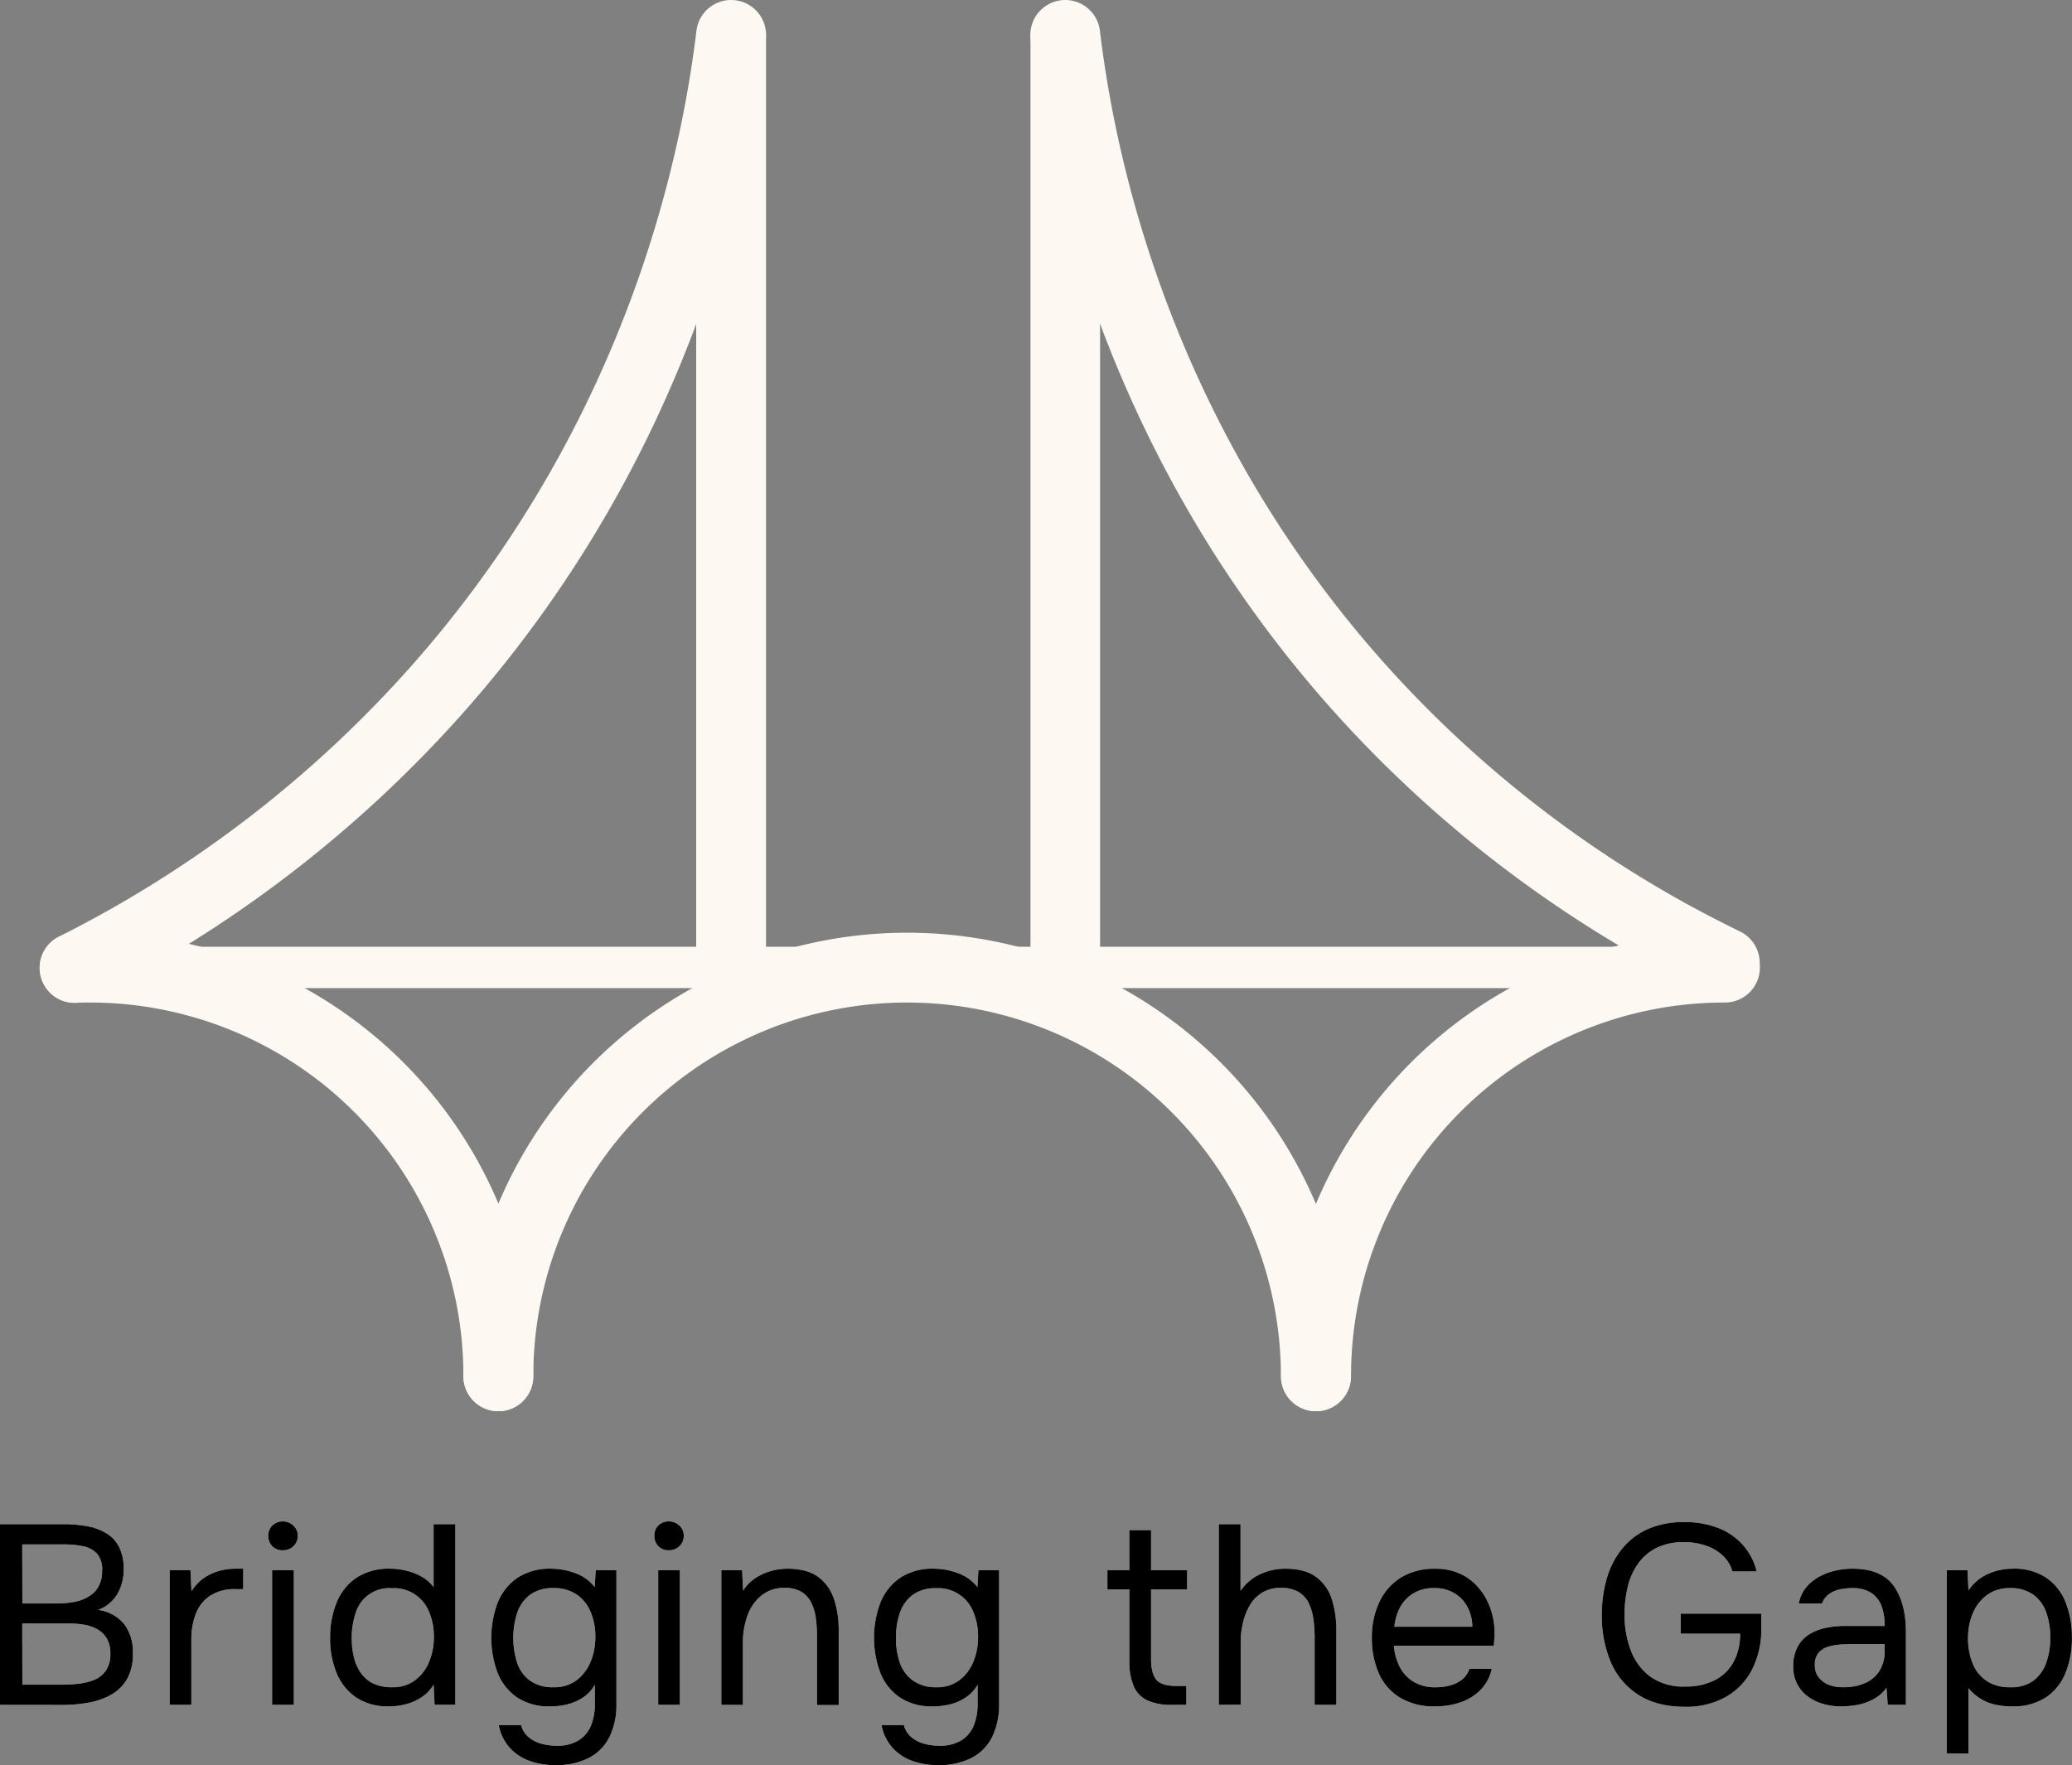 <svg xmlns="http://www.w3.org/2000/svg" viewBox="0 0 555.89 473.66"><rect x="0" y="0" width="555.89" height="473.66" fill="#808080" stroke="none"/><defs><style>.cls-1{fill:#fdf8f2;}.cls-2,.cls-3,.cls-4{fill:none;stroke:#fdf8f2;}.cls-2{stroke-linecap:round;stroke-linejoin:round;}.cls-2,.cls-3{stroke-width:18.74px;}.cls-3,.cls-4{stroke-miterlimit:10;}.cls-4{stroke-width:18.67px;}.cls-5{fill:#fdf8f2;}</style></defs><g id="Layer_2" data-name="Layer 2"><g id="Layer_1-2" data-name="Layer 1"><rect class="cls-1" x="24.04" y="254.05" width="438.74" height="11.1"/><path class="cls-2" d="M25.91,259.72c1.34-.05,2.68-.07,4-.07A109.54,109.54,0,0,1,139.6,369.31" transform="translate(-5.9)"/><path class="cls-2" d="M358.92,369.31a109.66,109.66,0,1,0-219.32,0" transform="translate(-5.9)"/><path class="cls-2" d="M359,369.31A109.54,109.54,0,0,1,468.68,259.65" transform="translate(-5.9)"/><line class="cls-3" x1="353.13" y1="369.31" x2="353.02" y2="369.31"/><path class="cls-2" d="M202.05,9.37c-3.52,29-16.73,105.51-78.85,175.63a325.08,325.08,0,0,1-93.56,72.81l-3.73,1.91" transform="translate(-5.9)"/><path class="cls-2" d="M291.69,9.37c3.44,28.55,16.35,103.92,77,173a318,318,0,0,0,91.43,71.72q4.35,2.26,8.52,4.3" transform="translate(-5.9)"/><line class="cls-3" x1="196.15" y1="9.37" x2="196.15" y2="259.65"/><line class="cls-4" x1="285.8" y1="9.37" x2="285.8" y2="259.65"/><path class="cls-5" d="M5.9,457.48V409h17a34,34,0,0,1,6.58.58,14.82,14.82,0,0,1,5.1,1.95,9.16,9.16,0,0,1,3.33,3.7,13.13,13.13,0,0,1,1.17,5.9,12.81,12.81,0,0,1-1.68,6.58A10,10,0,0,1,32.22,432a10.84,10.84,0,0,1,7,3.81,12.43,12.43,0,0,1,2.33,7.91,13.58,13.58,0,0,1-1.5,6.72,11.21,11.21,0,0,1-4.15,4.22,18.77,18.77,0,0,1-6.07,2.19,38.4,38.4,0,0,1-7.27.65Zm6-27.21h9.32a23.52,23.52,0,0,0,4.73-.45,11.56,11.56,0,0,0,3.84-1.47,7.33,7.33,0,0,0,2.57-2.68,8.22,8.22,0,0,0,.93-4.11,6.35,6.35,0,0,0-1.37-4.66,7,7,0,0,0-3.81-2,25.61,25.61,0,0,0-5.1-.48H11.86Zm0,21.8H22.35a42.63,42.63,0,0,0,4.42-.24,16.25,16.25,0,0,0,4.28-1,7.2,7.2,0,0,0,3.23-2.5,7.76,7.76,0,0,0,1.23-4.6,7.87,7.87,0,0,0-.93-4,6.7,6.7,0,0,0-2.46-2.47A10.77,10.77,0,0,0,28.59,436a23.73,23.73,0,0,0-4.05-.35H11.86Z" transform="translate(-5.9)"/><path class="cls-5" d="M51.42,457.48V421.35H57l.27,5.63a12.41,12.41,0,0,1,3.19-3.43,13.16,13.16,0,0,1,4-1.95,17,17,0,0,1,4.84-.66h1.85v5.49H69.1a11.93,11.93,0,0,0-6.89,1.81,10.19,10.19,0,0,0-3.8,4.87,18.76,18.76,0,0,0-1.17,6.75v17.62Z" transform="translate(-5.9)"/><path class="cls-5" d="M81.78,416a3.77,3.77,0,0,1-2.84-1.1,3.86,3.86,0,0,1-1.06-2.81A3.71,3.71,0,0,1,79,409.32a3.91,3.91,0,0,1,2.81-1.06,4,4,0,0,1,2.78,1.1,3.55,3.55,0,0,1,1.2,2.74,3.68,3.68,0,0,1-1.17,2.81A3.94,3.94,0,0,1,81.78,416ZM78.9,457.48V421.35h5.83v36.13Z" transform="translate(-5.9)"/><path class="cls-5" d="M110.3,457.89a15.26,15.26,0,0,1-8.91-2.43,14.62,14.62,0,0,1-5.21-6.58,24.36,24.36,0,0,1-1.72-9.36,24.85,24.85,0,0,1,1.72-9.42,14.57,14.57,0,0,1,5.28-6.69,15.69,15.69,0,0,1,9.12-2.47,18.08,18.08,0,0,1,4.28.52,16.27,16.27,0,0,1,4.08,1.57,10.66,10.66,0,0,1,3.29,2.85V409h5.83v48.46H122.5l-.27-5.41a10.25,10.25,0,0,1-3.12,3.32,13.85,13.85,0,0,1-4.15,1.89A17.68,17.68,0,0,1,110.3,457.89Zm.82-5.14a9.81,9.81,0,0,0,6.1-1.85A11.71,11.71,0,0,0,121,446a17.27,17.27,0,0,0,1.3-6.72,16.75,16.75,0,0,0-1.27-6.72,10.11,10.11,0,0,0-10-6.38,9.39,9.39,0,0,0-9.7,6.62,20.86,20.86,0,0,0-1.06,6.82,21.26,21.26,0,0,0,.59,5.11,12.2,12.2,0,0,0,1.85,4.18,8.65,8.65,0,0,0,3.32,2.84A11.2,11.2,0,0,0,111.12,452.75Z" transform="translate(-5.9)"/><path class="cls-5" d="M154.86,473.66a20.31,20.31,0,0,1-6.86-1.13,13.06,13.06,0,0,1-5.34-3.53,12.44,12.44,0,0,1-2.95-6.1h6a6.17,6.17,0,0,0,2.06,3.29,9.09,9.09,0,0,0,3.5,1.75,15.59,15.59,0,0,0,3.9.51,11,11,0,0,0,6-1.47,8.45,8.45,0,0,0,3.33-4.05,15.75,15.75,0,0,0,1-5.86v-5a9.84,9.84,0,0,1-3.08,3.36,13.26,13.26,0,0,1-4.18,1.88,18.54,18.54,0,0,1-4.66.58,15.38,15.38,0,0,1-9-2.43,14.36,14.36,0,0,1-5.18-6.58,26.86,26.86,0,0,1,0-18.78,14.7,14.7,0,0,1,5.28-6.69,15.73,15.73,0,0,1,9.12-2.47,18.63,18.63,0,0,1,6.38,1.17,11.62,11.62,0,0,1,5.27,3.77l.28-4.53h5.55v35.86a19.7,19.7,0,0,1-1.81,8.77,12.69,12.69,0,0,1-5.49,5.69A19.15,19.15,0,0,1,154.86,473.66Zm-.41-20.91a9.83,9.83,0,0,0,6.1-1.85,11.69,11.69,0,0,0,3.77-4.93,17.09,17.09,0,0,0,1.3-6.72,16.75,16.75,0,0,0-1.27-6.72,10.6,10.6,0,0,0-3.73-4.66,10.73,10.73,0,0,0-6.24-1.72,10.14,10.14,0,0,0-6.27,1.79,10,10,0,0,0-3.43,4.79,22,22,0,0,0,0,13.58,9.71,9.71,0,0,0,3.5,4.73A10.51,10.51,0,0,0,154.45,452.75Z" transform="translate(-5.9)"/><path class="cls-5" d="M185.37,416a3.8,3.8,0,0,1-2.85-1.1,3.86,3.86,0,0,1-1.06-2.81,3.68,3.68,0,0,1,1.1-2.78,3.89,3.89,0,0,1,2.81-1.06,4,4,0,0,1,2.77,1.1,3.55,3.55,0,0,1,1.2,2.74,3.71,3.71,0,0,1-1.16,2.81A4,4,0,0,1,185.37,416Zm-2.88,41.47V421.35h5.82v36.13Z" transform="translate(-5.9)"/><path class="cls-5" d="M199.42,457.48V421.35H205l.27,5.49a10.91,10.91,0,0,1,3.16-3.29,14.32,14.32,0,0,1,4.21-1.95,16.22,16.22,0,0,1,4.49-.66c3.52,0,6.28.74,8.27,2.2a12,12,0,0,1,4.25,5.93,26.39,26.39,0,0,1,1.26,8.46v20h-5.82V439.11a38.22,38.22,0,0,0-.31-4.87,13.25,13.25,0,0,0-1.24-4.18,7.05,7.05,0,0,0-2.63-2.91,8.68,8.68,0,0,0-4.6-1.06,9.45,9.45,0,0,0-6.06,2,12.18,12.18,0,0,0-3.78,5.35,21.33,21.33,0,0,0-1.26,7.54v16.52Z" transform="translate(-5.9)"/><path class="cls-5" d="M257.55,473.66a20.21,20.21,0,0,1-6.85-1.13,13,13,0,0,1-5.35-3.53,12.53,12.53,0,0,1-2.95-6.1h6a6.17,6.17,0,0,0,2.06,3.29,9.16,9.16,0,0,0,3.5,1.75,15.59,15.59,0,0,0,3.9.51,11,11,0,0,0,6-1.47,8.45,8.45,0,0,0,3.33-4.05,15.75,15.75,0,0,0,1-5.86v-5a10,10,0,0,1-3.09,3.36,13.26,13.26,0,0,1-4.18,1.88,18.54,18.54,0,0,1-4.66.58,15.38,15.38,0,0,1-9-2.43,14.43,14.43,0,0,1-5.18-6.58,26.78,26.78,0,0,1,0-18.78,14.62,14.62,0,0,1,5.27-6.69,15.73,15.73,0,0,1,9.12-2.47,18.63,18.63,0,0,1,6.38,1.17,11.6,11.6,0,0,1,5.28,3.77l.27-4.53h5.55v35.86a19.7,19.7,0,0,1-1.81,8.77,12.69,12.69,0,0,1-5.49,5.69A19.13,19.13,0,0,1,257.55,473.66Zm-.41-20.91a9.83,9.83,0,0,0,6.1-1.85A11.69,11.69,0,0,0,267,446a17.09,17.09,0,0,0,1.3-6.72,16.92,16.92,0,0,0-1.26-6.72,10.11,10.11,0,0,0-10-6.38,10.16,10.16,0,0,0-6.27,1.79,10,10,0,0,0-3.43,4.79,20.16,20.16,0,0,0-1.06,6.72,19.79,19.79,0,0,0,1.1,6.86A9.69,9.69,0,0,0,250.9,451,10.51,10.51,0,0,0,257.14,452.75Z" transform="translate(-5.9)"/><path class="cls-5" d="M320.28,457.48a15.1,15.1,0,0,1-6.62-1.23,7.4,7.4,0,0,1-3.63-3.84,16.5,16.5,0,0,1-1.13-6.58V426.5H303v-5.15h5.9V410.59h5.82v10.76h9.67v5.15h-9.67v18.71q0,3.71,1.34,5.45t5.45,1.75h2.67v5.07Z" transform="translate(-5.9)"/><path class="cls-5" d="M332.89,457.48V409h5.83v17.89a12.64,12.64,0,0,1,3.18-3.26,14.41,14.41,0,0,1,4.15-2,15.89,15.89,0,0,1,4.66-.69c3.52,0,6.28.74,8.26,2.2a11.68,11.68,0,0,1,4.22,5.93,27.22,27.22,0,0,1,1.23,8.53v19.88H358.6v-18.1a36.12,36.12,0,0,0-.31-4.76,14.81,14.81,0,0,0-1.2-4.28,7.22,7.22,0,0,0-2.71-3.09,9,9,0,0,0-4.9-1.16,9.31,9.31,0,0,0-5,1.3,9.66,9.66,0,0,0-3.32,3.46,17,17,0,0,0-1.82,4.73,22.61,22.61,0,0,0-.58,5v16.86Z" transform="translate(-5.9)"/><path class="cls-5" d="M391,457.89a17.65,17.65,0,0,1-9.53-2.36A14.5,14.5,0,0,1,375.8,449a23.38,23.38,0,0,1-1.85-9.53,22.1,22.1,0,0,1,2-9.56,15.37,15.37,0,0,1,5.72-6.55,16.88,16.88,0,0,1,9.25-2.4,15.41,15.41,0,0,1,7.31,1.62,14.71,14.71,0,0,1,5,4.28,17.61,17.61,0,0,1,2.88,5.86,20.33,20.33,0,0,1,.76,6.41c-.05.41-.08.82-.1,1.23s-.06.83-.11,1.24h-26.8a15.32,15.32,0,0,0,1.57,5.69,10,10,0,0,0,3.71,4,11.21,11.21,0,0,0,6,1.47,15.41,15.41,0,0,0,3.6-.44,9.12,9.12,0,0,0,3.29-1.54,6,6,0,0,0,2.09-2.95h6a11.51,11.51,0,0,1-3.09,5.72,13.92,13.92,0,0,1-5.41,3.29A20.49,20.49,0,0,1,391,457.89Zm-11-21.38h20.9a11.36,11.36,0,0,0-1.37-5.42,9.41,9.41,0,0,0-3.53-3.63,10.3,10.3,0,0,0-5.31-1.31,10.46,10.46,0,0,0-5.66,1.44,9.9,9.9,0,0,0-3.53,3.77A13.75,13.75,0,0,0,380,436.51Z" transform="translate(-5.9)"/><path class="cls-5" d="M458,458q-7.54,0-12.51-3.19a19.32,19.32,0,0,1-7.41-8.74,31.34,31.34,0,0,1-2.43-12.68,34.74,34.74,0,0,1,1.34-9.87,22.56,22.56,0,0,1,4.08-7.92,18.57,18.57,0,0,1,6.89-5.28,23.51,23.51,0,0,1,9.76-1.88,24.42,24.42,0,0,1,9.33,1.64,17.24,17.24,0,0,1,6.54,4.6,16.54,16.54,0,0,1,3.6,7h-6.51a9.34,9.34,0,0,0-2.47-4.15,12.18,12.18,0,0,0-4.45-2.71,18,18,0,0,0-6.1-1,16.17,16.17,0,0,0-7.27,1.51,13.49,13.49,0,0,0-4.94,4.15,17.81,17.81,0,0,0-2.81,6.17,31,31,0,0,0-.89,7.57,26.63,26.63,0,0,0,1.71,9.74,15.49,15.49,0,0,0,5.28,7,15.18,15.18,0,0,0,9.19,2.61,17.29,17.29,0,0,0,7.95-1.68,11.88,11.88,0,0,0,5.08-4.87,15.52,15.52,0,0,0,1.78-7.64H456.83V433h21.6v4a23.59,23.59,0,0,1-2.47,11,17.77,17.77,0,0,1-7,7.34A21.75,21.75,0,0,1,458,458Z" transform="translate(-5.9)"/><path class="cls-5" d="M499.82,457.89a17.17,17.17,0,0,1-4.77-.65,12.64,12.64,0,0,1-4.11-2A9.59,9.59,0,0,1,487,447.2a10.91,10.91,0,0,1,1.13-5.21,8.77,8.77,0,0,1,3.05-3.36,13.31,13.31,0,0,1,4.45-1.78,24.62,24.62,0,0,1,5.28-.55h10.63a15.12,15.12,0,0,0-.86-5.35,7.15,7.15,0,0,0-2.78-3.53,9.11,9.11,0,0,0-5.07-1.27,14.8,14.8,0,0,0-3.56.41,7.53,7.53,0,0,0-2.81,1.31,5.13,5.13,0,0,0-1.72,2.4H488.5a9.49,9.49,0,0,1,1.89-4.22,11.84,11.84,0,0,1,3.43-2.88,16.93,16.93,0,0,1,4.35-1.68,20.59,20.59,0,0,1,4.66-.55q7.82,0,11.11,4.6t3.29,12.4v19.54h-4.87l-.34-4.59a10.41,10.41,0,0,1-3.64,3.15,14.74,14.74,0,0,1-4.35,1.48A25.35,25.35,0,0,1,499.82,457.89Zm.54-5.14a14.2,14.2,0,0,0,5.93-1.13,8.65,8.65,0,0,0,3.88-3.32,10,10,0,0,0,1.37-5.35v-1.78h-6.38c-1.51,0-3,0-4.45.07a17.64,17.64,0,0,0-4,.54,5.7,5.7,0,0,0-2.84,1.65,4.82,4.82,0,0,0-1.07,3.36,5.15,5.15,0,0,0,1.07,3.36,6.31,6.31,0,0,0,2.81,2A10.23,10.23,0,0,0,500.36,452.75Z" transform="translate(-5.9)"/><path class="cls-5" d="M528.2,470.51V421.35h5.55l.27,5.42a12.21,12.21,0,0,1,5-4.32,16,16,0,0,1,6.89-1.51,15.39,15.39,0,0,1,9,2.44,14.4,14.4,0,0,1,5.18,6.61,25.24,25.24,0,0,1,1.68,9.46,24.58,24.58,0,0,1-1.72,9.46,14.13,14.13,0,0,1-5.28,6.58,15.89,15.89,0,0,1-9.11,2.4,19.19,19.19,0,0,1-4.94-.58,12.47,12.47,0,0,1-3.84-1.71A14.5,14.5,0,0,1,534,453v17.55Zm17-17.76a10,10,0,0,0,6.3-1.81,10.31,10.31,0,0,0,3.4-4.84,19.82,19.82,0,0,0,1.06-6.65,20.16,20.16,0,0,0-1.06-6.72,9.91,9.91,0,0,0-3.46-4.79,10.45,10.45,0,0,0-6.38-1.79A10.06,10.06,0,0,0,539,428a11.49,11.49,0,0,0-3.8,4.87,16.79,16.79,0,0,0-1.3,6.68,17.82,17.82,0,0,0,1.23,6.79,10.2,10.2,0,0,0,3.77,4.73A11,11,0,0,0,545.2,452.75Z" transform="translate(-5.9)"/><path d="M5.9,457.48V409h17a34,34,0,0,1,6.58.58,14.82,14.82,0,0,1,5.1,1.95,9.16,9.16,0,0,1,3.33,3.7,13.13,13.13,0,0,1,1.17,5.9,12.81,12.81,0,0,1-1.68,6.58A10,10,0,0,1,32.22,432a10.84,10.84,0,0,1,7,3.81,12.43,12.43,0,0,1,2.33,7.91,13.58,13.58,0,0,1-1.5,6.72,11.21,11.21,0,0,1-4.15,4.22,18.77,18.77,0,0,1-6.07,2.19,38.4,38.4,0,0,1-7.27.65Zm6-27.21h9.32a23.52,23.52,0,0,0,4.73-.45,11.56,11.56,0,0,0,3.84-1.47,7.33,7.33,0,0,0,2.57-2.68,8.22,8.22,0,0,0,.93-4.11,6.35,6.35,0,0,0-1.37-4.66,7,7,0,0,0-3.81-2,25.61,25.61,0,0,0-5.1-.48H11.86Zm0,21.8H22.35a42.63,42.63,0,0,0,4.42-.24,16.25,16.25,0,0,0,4.28-1,7.2,7.2,0,0,0,3.23-2.5,7.76,7.76,0,0,0,1.23-4.6,7.87,7.87,0,0,0-.93-4,6.7,6.7,0,0,0-2.46-2.47A10.77,10.77,0,0,0,28.59,436a23.73,23.73,0,0,0-4.05-.35H11.86Z" transform="translate(-5.9)"/><path d="M51.42,457.48V421.35H57l.27,5.63a12.41,12.41,0,0,1,3.19-3.43,13.16,13.16,0,0,1,4-1.95,17,17,0,0,1,4.84-.66h1.85v5.49H69.1a11.93,11.93,0,0,0-6.89,1.81,10.19,10.19,0,0,0-3.8,4.87,18.76,18.76,0,0,0-1.17,6.75v17.62Z" transform="translate(-5.9)"/><path d="M81.78,416a3.77,3.77,0,0,1-2.84-1.1,3.86,3.86,0,0,1-1.06-2.81A3.71,3.71,0,0,1,79,409.32a3.91,3.91,0,0,1,2.81-1.06,4,4,0,0,1,2.78,1.1,3.55,3.55,0,0,1,1.2,2.74,3.68,3.68,0,0,1-1.17,2.81A3.94,3.94,0,0,1,81.78,416ZM78.9,457.48V421.35h5.83v36.13Z" transform="translate(-5.9)"/><path d="M110.3,457.89a15.26,15.26,0,0,1-8.91-2.43,14.62,14.62,0,0,1-5.21-6.58,24.36,24.36,0,0,1-1.72-9.36,24.85,24.85,0,0,1,1.72-9.42,14.57,14.57,0,0,1,5.28-6.69,15.69,15.69,0,0,1,9.12-2.47,18.08,18.08,0,0,1,4.28.52,16.27,16.27,0,0,1,4.08,1.57,10.66,10.66,0,0,1,3.29,2.85V409h5.83v48.46H122.5l-.27-5.41a10.25,10.25,0,0,1-3.12,3.32,13.85,13.85,0,0,1-4.15,1.89A17.68,17.68,0,0,1,110.3,457.89Zm.82-5.14a9.81,9.81,0,0,0,6.1-1.85A11.71,11.71,0,0,0,121,446a17.27,17.27,0,0,0,1.3-6.72,16.75,16.75,0,0,0-1.27-6.72,10.11,10.11,0,0,0-10-6.38,9.39,9.39,0,0,0-9.7,6.62,20.86,20.86,0,0,0-1.06,6.82,21.26,21.26,0,0,0,.59,5.11,12.2,12.2,0,0,0,1.85,4.18,8.65,8.65,0,0,0,3.32,2.84A11.2,11.2,0,0,0,111.12,452.75Z" transform="translate(-5.9)"/><path d="M154.86,473.66a20.31,20.31,0,0,1-6.86-1.13,13.06,13.06,0,0,1-5.34-3.53,12.44,12.44,0,0,1-2.95-6.1h6a6.17,6.17,0,0,0,2.06,3.29,9.09,9.09,0,0,0,3.5,1.75,15.59,15.59,0,0,0,3.9.51,11,11,0,0,0,6-1.47,8.45,8.45,0,0,0,3.33-4.05,15.75,15.75,0,0,0,1-5.86v-5a9.84,9.84,0,0,1-3.08,3.36,13.26,13.26,0,0,1-4.18,1.88,18.54,18.54,0,0,1-4.66.58,15.38,15.38,0,0,1-9-2.43,14.36,14.36,0,0,1-5.18-6.58,26.86,26.86,0,0,1,0-18.78,14.7,14.7,0,0,1,5.28-6.69,15.73,15.73,0,0,1,9.12-2.47,18.63,18.63,0,0,1,6.38,1.17,11.62,11.62,0,0,1,5.27,3.77l.28-4.53h5.55v35.86a19.7,19.7,0,0,1-1.81,8.77,12.69,12.69,0,0,1-5.49,5.69A19.15,19.15,0,0,1,154.86,473.66Zm-.41-20.91a9.83,9.83,0,0,0,6.1-1.85,11.69,11.69,0,0,0,3.77-4.93,17.09,17.09,0,0,0,1.3-6.72,16.75,16.75,0,0,0-1.27-6.72,10.6,10.6,0,0,0-3.73-4.66,10.73,10.73,0,0,0-6.24-1.72,10.14,10.14,0,0,0-6.27,1.79,10,10,0,0,0-3.43,4.79,22,22,0,0,0,0,13.58,9.71,9.71,0,0,0,3.5,4.73A10.51,10.51,0,0,0,154.45,452.75Z" transform="translate(-5.9)"/><path d="M185.37,416a3.8,3.8,0,0,1-2.85-1.1,3.86,3.86,0,0,1-1.06-2.81,3.68,3.68,0,0,1,1.1-2.78,3.89,3.89,0,0,1,2.81-1.06,4,4,0,0,1,2.77,1.1,3.55,3.55,0,0,1,1.2,2.74,3.71,3.71,0,0,1-1.16,2.81A4,4,0,0,1,185.37,416Zm-2.88,41.47V421.35h5.82v36.13Z" transform="translate(-5.9)"/><path d="M199.42,457.48V421.35H205l.27,5.49a10.91,10.91,0,0,1,3.16-3.29,14.32,14.32,0,0,1,4.21-1.95,16.22,16.22,0,0,1,4.49-.66c3.52,0,6.28.74,8.27,2.2a12,12,0,0,1,4.25,5.93,26.39,26.39,0,0,1,1.26,8.46v20h-5.82V439.11a38.22,38.22,0,0,0-.31-4.87,13.25,13.25,0,0,0-1.24-4.18,7.05,7.05,0,0,0-2.63-2.91,8.68,8.68,0,0,0-4.6-1.06,9.45,9.45,0,0,0-6.06,2,12.18,12.18,0,0,0-3.78,5.35,21.33,21.33,0,0,0-1.26,7.54v16.52Z" transform="translate(-5.9)"/><path d="M257.55,473.66a20.21,20.21,0,0,1-6.85-1.13,13,13,0,0,1-5.35-3.53,12.53,12.53,0,0,1-2.95-6.1h6a6.17,6.17,0,0,0,2.06,3.29,9.16,9.16,0,0,0,3.5,1.75,15.59,15.59,0,0,0,3.9.51,11,11,0,0,0,6-1.47,8.45,8.45,0,0,0,3.33-4.05,15.75,15.75,0,0,0,1-5.86v-5a10,10,0,0,1-3.09,3.36,13.26,13.26,0,0,1-4.18,1.88,18.54,18.54,0,0,1-4.66.58,15.38,15.38,0,0,1-9-2.43,14.43,14.43,0,0,1-5.18-6.58,26.78,26.78,0,0,1,0-18.78,14.62,14.62,0,0,1,5.27-6.69,15.73,15.73,0,0,1,9.12-2.47,18.63,18.63,0,0,1,6.38,1.17,11.6,11.6,0,0,1,5.28,3.77l.27-4.53h5.55v35.86a19.7,19.7,0,0,1-1.81,8.77,12.69,12.69,0,0,1-5.49,5.69A19.13,19.13,0,0,1,257.55,473.66Zm-.41-20.91a9.83,9.83,0,0,0,6.1-1.85A11.69,11.69,0,0,0,267,446a17.09,17.09,0,0,0,1.3-6.72,16.92,16.92,0,0,0-1.26-6.72,10.11,10.11,0,0,0-10-6.38,10.16,10.16,0,0,0-6.27,1.79,10,10,0,0,0-3.43,4.79,20.16,20.16,0,0,0-1.06,6.72,19.79,19.79,0,0,0,1.1,6.86A9.69,9.69,0,0,0,250.9,451,10.51,10.51,0,0,0,257.14,452.75Z" transform="translate(-5.9)"/><path d="M320.28,457.48a15.1,15.1,0,0,1-6.62-1.23,7.4,7.4,0,0,1-3.63-3.84,16.5,16.5,0,0,1-1.13-6.58V426.5H303v-5.15h5.9V410.59h5.82v10.76h9.67v5.15h-9.67v18.71q0,3.71,1.34,5.45t5.45,1.75h2.67v5.07Z" transform="translate(-5.9)"/><path d="M332.89,457.48V409h5.83v17.89a12.64,12.64,0,0,1,3.18-3.26,14.41,14.41,0,0,1,4.15-2,15.89,15.89,0,0,1,4.66-.69c3.52,0,6.28.74,8.26,2.2a11.68,11.68,0,0,1,4.22,5.93,27.22,27.22,0,0,1,1.23,8.53v19.88H358.6v-18.1a36.12,36.12,0,0,0-.31-4.76,14.81,14.81,0,0,0-1.2-4.28,7.22,7.22,0,0,0-2.71-3.09,9,9,0,0,0-4.9-1.16,9.31,9.31,0,0,0-5,1.3,9.66,9.66,0,0,0-3.32,3.46,17,17,0,0,0-1.82,4.73,22.61,22.61,0,0,0-.58,5v16.86Z" transform="translate(-5.9)"/><path d="M391,457.89a17.65,17.65,0,0,1-9.53-2.36A14.5,14.5,0,0,1,375.8,449a23.38,23.38,0,0,1-1.85-9.53,22.1,22.1,0,0,1,2-9.56,15.37,15.37,0,0,1,5.72-6.55,16.88,16.88,0,0,1,9.25-2.4,15.41,15.41,0,0,1,7.31,1.62,14.71,14.71,0,0,1,5,4.28,17.61,17.61,0,0,1,2.88,5.86,20.33,20.33,0,0,1,.76,6.41c-.05.41-.08.82-.1,1.23s-.06.83-.11,1.24h-26.8a15.32,15.32,0,0,0,1.57,5.69,10,10,0,0,0,3.71,4,11.21,11.21,0,0,0,6,1.47,15.41,15.41,0,0,0,3.6-.44,9.12,9.12,0,0,0,3.29-1.54,6,6,0,0,0,2.09-2.95h6a11.51,11.51,0,0,1-3.09,5.72,13.92,13.92,0,0,1-5.41,3.29A20.49,20.49,0,0,1,391,457.89Zm-11-21.38h20.9a11.36,11.36,0,0,0-1.37-5.42,9.41,9.41,0,0,0-3.53-3.63,10.3,10.3,0,0,0-5.31-1.31,10.46,10.46,0,0,0-5.66,1.44,9.9,9.9,0,0,0-3.53,3.77A13.75,13.75,0,0,0,380,436.51Z" transform="translate(-5.9)"/><path d="M458,458q-7.54,0-12.51-3.19a19.32,19.32,0,0,1-7.41-8.74,31.34,31.34,0,0,1-2.43-12.68,34.74,34.74,0,0,1,1.34-9.87,22.56,22.56,0,0,1,4.08-7.92,18.57,18.57,0,0,1,6.89-5.28,23.51,23.51,0,0,1,9.76-1.88,24.42,24.42,0,0,1,9.33,1.64,17.24,17.24,0,0,1,6.54,4.6,16.54,16.54,0,0,1,3.6,7h-6.51a9.34,9.34,0,0,0-2.47-4.15,12.18,12.18,0,0,0-4.45-2.71,18,18,0,0,0-6.1-1,16.17,16.17,0,0,0-7.27,1.51,13.49,13.49,0,0,0-4.94,4.15,17.81,17.81,0,0,0-2.81,6.17,31,31,0,0,0-.89,7.57,26.63,26.63,0,0,0,1.71,9.74,15.49,15.49,0,0,0,5.28,7,15.18,15.18,0,0,0,9.19,2.61,17.29,17.29,0,0,0,7.95-1.68,11.88,11.88,0,0,0,5.08-4.87,15.52,15.52,0,0,0,1.78-7.64H456.83V433h21.6v4a23.59,23.59,0,0,1-2.47,11,17.77,17.77,0,0,1-7,7.34A21.75,21.75,0,0,1,458,458Z" transform="translate(-5.9)"/><path d="M499.82,457.89a17.17,17.17,0,0,1-4.77-.65,12.64,12.64,0,0,1-4.11-2A9.59,9.59,0,0,1,487,447.2a10.91,10.91,0,0,1,1.13-5.21,8.77,8.77,0,0,1,3.05-3.36,13.31,13.31,0,0,1,4.45-1.78,24.62,24.62,0,0,1,5.28-.55h10.63a15.12,15.12,0,0,0-.86-5.35,7.15,7.15,0,0,0-2.78-3.53,9.11,9.11,0,0,0-5.07-1.27,14.8,14.8,0,0,0-3.56.41,7.53,7.53,0,0,0-2.81,1.31,5.13,5.13,0,0,0-1.72,2.4H488.5a9.49,9.49,0,0,1,1.89-4.22,11.84,11.84,0,0,1,3.43-2.88,16.93,16.93,0,0,1,4.35-1.68,20.59,20.59,0,0,1,4.66-.55q7.82,0,11.11,4.6t3.29,12.4v19.54h-4.87l-.34-4.59a10.41,10.41,0,0,1-3.64,3.15,14.74,14.74,0,0,1-4.35,1.48A25.35,25.35,0,0,1,499.82,457.89Zm.54-5.14a14.2,14.2,0,0,0,5.93-1.13,8.65,8.65,0,0,0,3.88-3.32,10,10,0,0,0,1.37-5.35v-1.78h-6.38c-1.51,0-3,0-4.45.07a17.64,17.64,0,0,0-4,.54,5.7,5.7,0,0,0-2.84,1.65,4.82,4.82,0,0,0-1.07,3.36,5.15,5.15,0,0,0,1.07,3.36,6.31,6.31,0,0,0,2.81,2A10.23,10.23,0,0,0,500.36,452.75Z" transform="translate(-5.9)"/><path d="M528.2,470.51V421.35h5.55l.27,5.42a12.21,12.21,0,0,1,5-4.32,16,16,0,0,1,6.89-1.51,15.39,15.39,0,0,1,9,2.44,14.4,14.4,0,0,1,5.18,6.61,25.24,25.24,0,0,1,1.68,9.46,24.58,24.58,0,0,1-1.72,9.46,14.13,14.13,0,0,1-5.28,6.58,15.89,15.89,0,0,1-9.11,2.4,19.19,19.19,0,0,1-4.94-.58,12.47,12.47,0,0,1-3.84-1.71A14.5,14.5,0,0,1,534,453v17.55Zm17-17.76a10,10,0,0,0,6.3-1.81,10.31,10.31,0,0,0,3.4-4.84,19.82,19.82,0,0,0,1.06-6.65,20.16,20.16,0,0,0-1.06-6.72,9.91,9.91,0,0,0-3.46-4.79,10.45,10.45,0,0,0-6.38-1.79A10.06,10.06,0,0,0,539,428a11.49,11.49,0,0,0-3.8,4.87,16.79,16.79,0,0,0-1.3,6.68,17.82,17.82,0,0,0,1.23,6.79,10.2,10.2,0,0,0,3.77,4.73A11,11,0,0,0,545.2,452.75Z" transform="translate(-5.9)"/></g></g></svg>